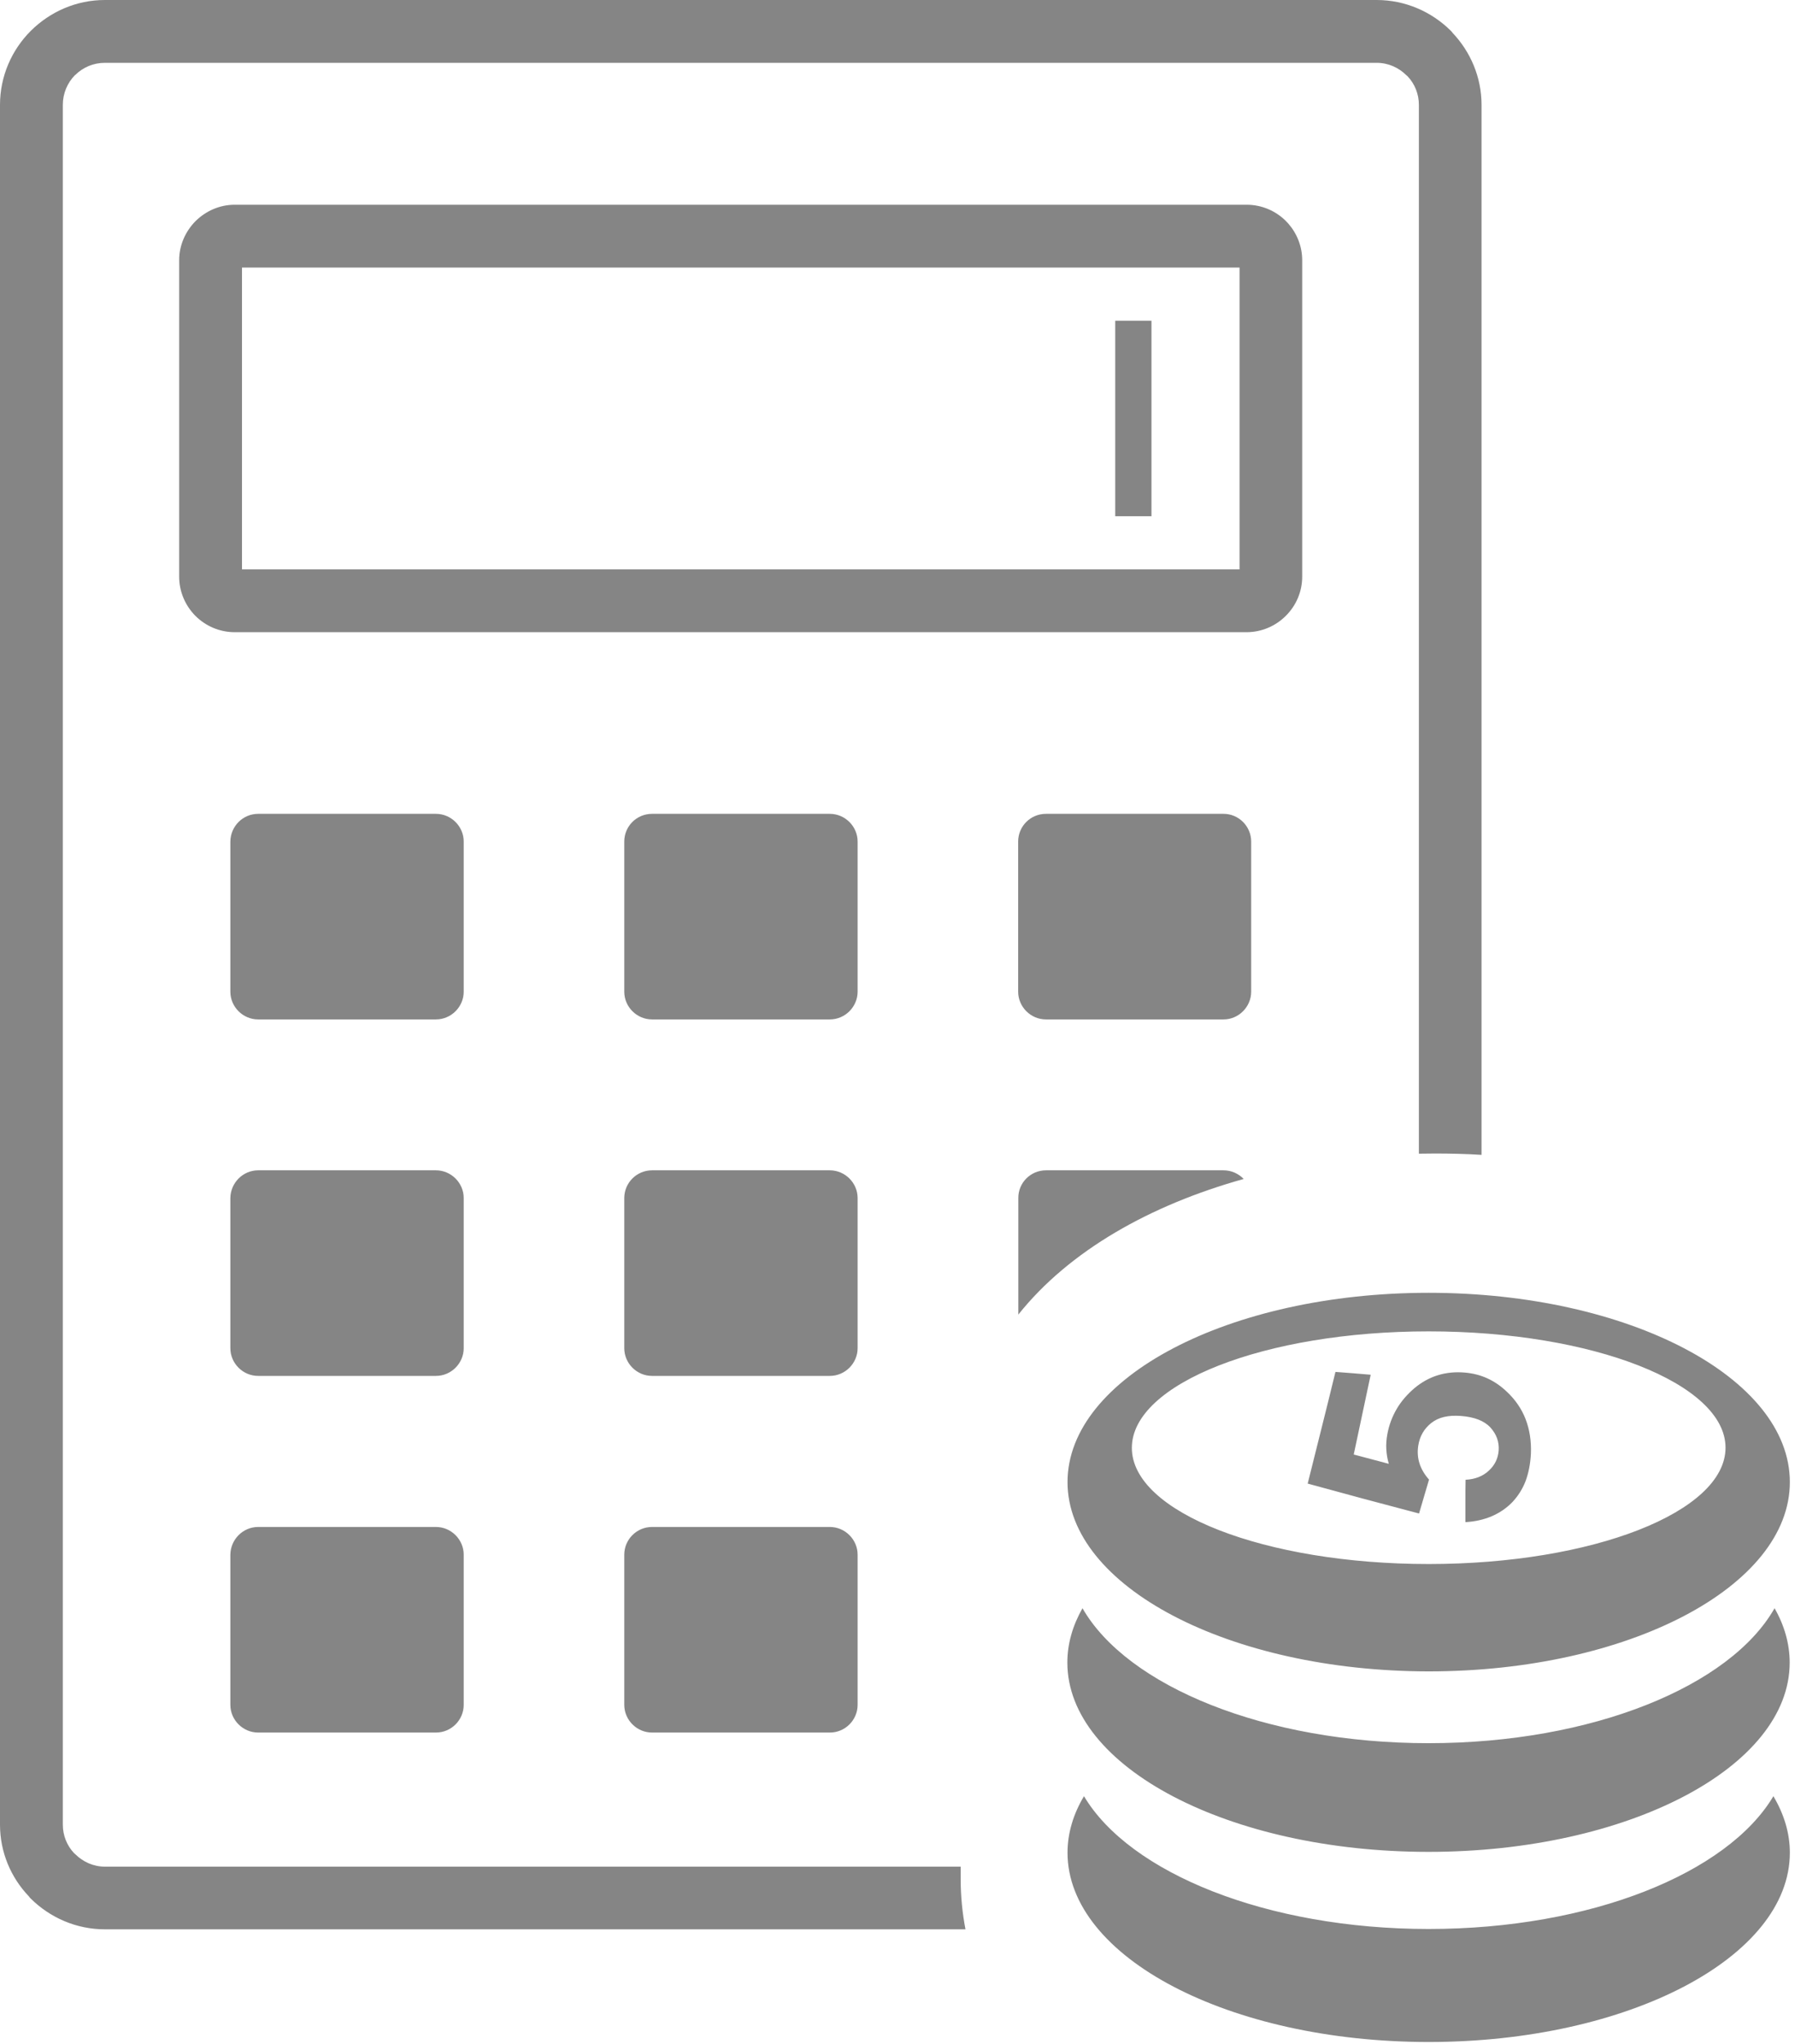 <svg width="108" height="123" viewBox="0 0 108 123" fill="none" xmlns="http://www.w3.org/2000/svg">
<g clip-path="url(#clip0_6453_8)">
<path fill-rule="evenodd" clip-rule="evenodd" d="M88.17 91.59C88.17 91.17 88.17 90.74 88.17 90.32C88.17 89.9 88.17 89.47 88.18 89.04C88.75 89.01 89.22 88.83 89.58 88.49C89.94 88.16 90.13 87.76 90.17 87.29C90.21 86.76 90.04 86.3 89.67 85.89C89.3 85.49 88.7 85.26 87.9 85.2C87.14 85.14 86.55 85.28 86.12 85.62C85.69 85.96 85.42 86.41 85.33 87C85.22 87.73 85.43 88.41 85.98 89.03C85.78 89.71 85.58 90.39 85.38 91.07C84.24 90.77 83.11 90.47 81.99 90.17C80.88 89.87 79.78 89.57 78.68 89.27C78.96 88.15 79.24 87.03 79.52 85.91C79.8 84.79 80.08 83.67 80.35 82.55C81.06 82.6 81.76 82.66 82.47 82.72C82.3 83.52 82.13 84.32 81.96 85.12C81.79 85.92 81.62 86.72 81.45 87.52C82.15 87.71 82.85 87.89 83.56 88.08C83.39 87.49 83.36 86.91 83.47 86.31C83.57 85.75 83.77 85.23 84.04 84.77C84.31 84.31 84.67 83.9 85.1 83.53C85.96 82.81 86.97 82.49 88.13 82.59C89.1 82.67 89.94 83.05 90.67 83.75C91.17 84.22 91.55 84.77 91.79 85.39C92.03 86.01 92.14 86.7 92.11 87.47C92.08 88.08 91.97 88.63 91.79 89.12C91.6 89.61 91.33 90.03 90.98 90.4C90.27 91.12 89.33 91.52 88.17 91.59ZM6.31 0H82.83C84.56 0 86.14 0.71 87.29 1.85C87.33 1.89 87.37 1.93 87.4 1.98C88.47 3.11 89.14 4.64 89.14 6.31V69.49C88.2 69.43 87.26 69.41 86.33 69.41C86.01 69.41 85.69 69.42 85.37 69.42V6.31C85.37 5.65 85.12 5.05 84.7 4.6L84.62 4.53C84.16 4.07 83.53 3.78 82.83 3.78H6.31C5.61 3.78 4.98 4.06 4.52 4.52H4.51C4.06 4.98 3.78 5.61 3.78 6.31V109.79C3.78 110.45 4.03 111.05 4.45 111.5L4.53 111.57C4.99 112.03 5.62 112.32 6.32 112.32H57.8V113.03C57.8 114.08 57.9 115.1 58.09 116.09H6.31C4.58 116.09 3 115.38 1.85 114.24C1.81 114.2 1.77 114.16 1.74 114.11C0.66 112.98 0 111.46 0 109.79V6.31C0 4.58 0.71 3 1.85 1.86L1.86 1.85C3.01 0.71 4.58 0 6.31 0ZM67.1 19.3H69.28V31.06H67.1V19.3ZM15.53 48.97H26.23C27.14 48.97 27.9 49.72 27.9 50.64V59.67C27.9 60.58 27.15 61.34 26.23 61.34H15.53C14.62 61.34 13.86 60.59 13.86 59.67V50.64C13.87 49.71 14.62 48.97 15.53 48.97ZM15.53 91.88H26.23C27.14 91.88 27.9 92.63 27.9 93.55V102.58C27.9 103.5 27.15 104.25 26.23 104.25H15.53C14.62 104.25 13.86 103.5 13.86 102.58V93.55C13.87 92.63 14.62 91.88 15.53 91.88ZM15.53 70.42H26.23C27.14 70.42 27.9 71.17 27.9 72.09V81.12C27.9 82.03 27.15 82.79 26.23 82.79H15.53C14.62 82.79 13.86 82.04 13.86 81.12V72.09C13.87 71.17 14.62 70.42 15.53 70.42ZM62.93 48.97H73.62C74.53 48.97 75.28 49.72 75.28 50.64V59.67C75.28 60.58 74.53 61.34 73.62 61.34H62.93C62.02 61.34 61.26 60.59 61.26 59.67V50.64C61.26 49.71 62.01 48.97 62.93 48.97ZM62.93 70.42H73.62C74.09 70.42 74.52 70.62 74.83 70.94C69.21 72.51 64.34 75.25 61.27 79.1V72.09C61.26 71.17 62.01 70.42 62.93 70.42ZM39.23 48.97H49.93C50.84 48.97 51.6 49.72 51.6 50.64V59.67C51.6 60.58 50.85 61.34 49.93 61.34H39.23C38.32 61.34 37.56 60.59 37.56 59.67V50.64C37.56 49.71 38.31 48.97 39.23 48.97ZM39.23 91.88H49.93C50.84 91.88 51.6 92.63 51.6 93.55V102.58C51.6 103.5 50.85 104.25 49.93 104.25H39.23C38.32 104.25 37.56 103.5 37.56 102.58V93.55C37.56 92.63 38.31 91.88 39.23 91.88ZM39.23 70.42H49.93C50.84 70.42 51.6 71.17 51.6 72.09V81.12C51.6 82.03 50.85 82.79 49.93 82.79H39.23C38.32 82.79 37.56 82.04 37.56 81.12V72.09C37.56 71.17 38.31 70.42 39.23 70.42ZM14.12 12.32H75.01C75.93 12.32 76.77 12.7 77.37 13.3C77.42 13.35 77.46 13.4 77.51 13.45C78.03 14.04 78.35 14.82 78.35 15.66V34.69C78.35 35.61 77.98 36.44 77.37 37.05L77.36 37.06C76.76 37.66 75.92 38.04 75 38.04H14.12C13.2 38.04 12.36 37.66 11.76 37.06C11.71 37.01 11.66 36.96 11.62 36.91C11.1 36.32 10.78 35.54 10.78 34.7V15.66C10.78 14.75 11.16 13.92 11.76 13.31L11.77 13.3C12.38 12.7 13.21 12.32 14.12 12.32ZM74.58 16.1H14.56V34.26H74.58V16.1ZM106.7 108.08C107.34 109.16 107.69 110.3 107.69 111.48C107.69 117.77 97.96 122.87 85.96 122.87C73.96 122.87 64.23 117.77 64.23 111.48C64.23 110.3 64.58 109.15 65.22 108.08C67.98 112.71 76.23 116.07 85.96 116.07C95.7 116.07 103.94 112.72 106.7 108.08ZM85.96 80.11C95.82 80.11 103.82 83.25 103.82 87.11C103.82 90.98 95.82 94.11 85.96 94.11C76.1 94.11 68.1 90.99 68.1 87.12C68.1 83.25 76.1 80.11 85.96 80.11ZM85.96 77.79C97.96 77.79 107.69 82.89 107.69 89.18C107.69 95.47 97.96 100.57 85.96 100.57C73.96 100.56 64.23 95.46 64.23 89.18C64.23 82.89 73.96 77.79 85.96 77.79ZM106.77 96.77C107.36 97.8 107.68 98.91 107.68 100.04C107.68 106.33 97.95 111.43 85.95 111.43C73.95 111.43 64.22 106.33 64.22 100.04C64.22 98.9 64.54 97.81 65.13 96.77C67.82 101.46 76.12 104.89 85.95 104.89C95.79 104.89 104.1 101.47 106.77 96.77Z" fill="#858585"/>
</g>
<defs>
<clipPath id="clip0_6453_8">
<rect width="107.69" height="122.88" fill="white"/>
</clipPath>
</defs>
</svg>

